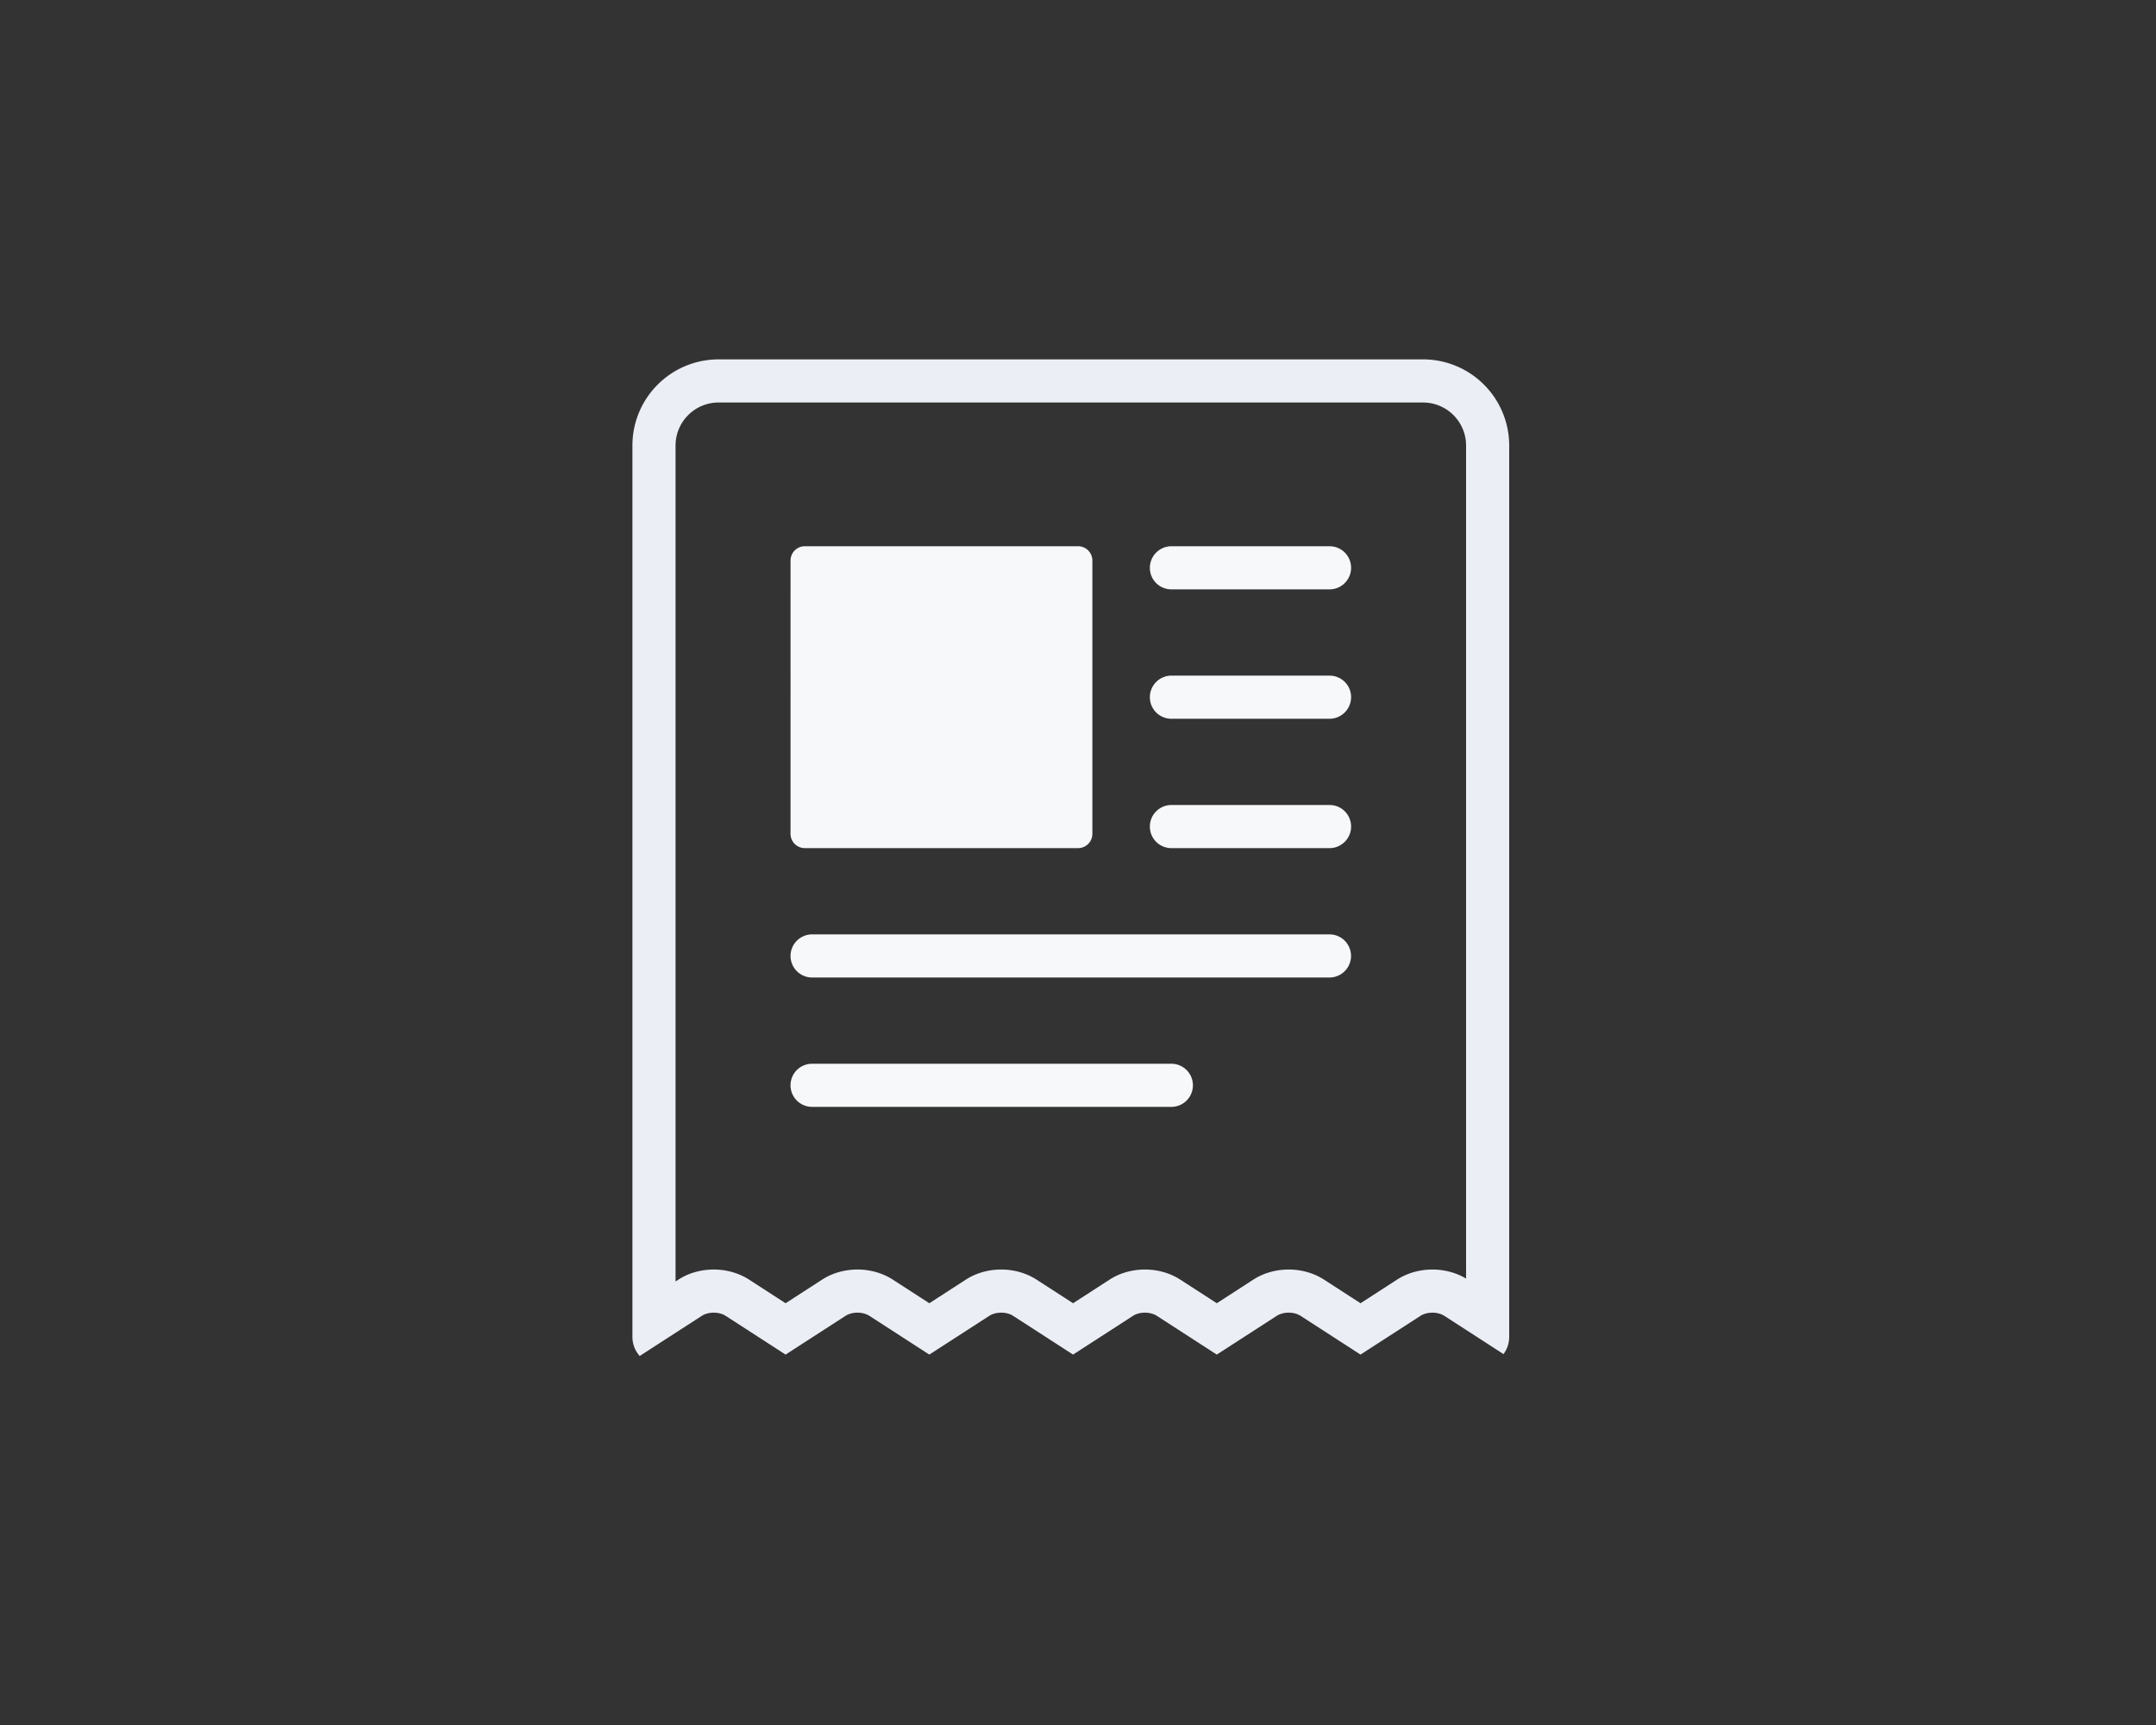 <?xml version="1.0" encoding="UTF-8"?>
<svg xmlns="http://www.w3.org/2000/svg" width="150" height="120" viewBox="0 0 150 120" class="EmptyState-image" data-reactid="168">
  <rect x="0" y="0" width="150" height="120" fill="#333333" stroke="none"/>
  <title data-reactid="169"></title>
  <g data-reactid="170">
    <g fill="none" fill-rule="evenodd">
      <path fill="#EBEEF5" fill-rule="nonzero" d="M102 30.998A2.996 2.996 0 0 0 98.998 28H50.002A2.996 2.996 0 0 0 47 30.998v58.147l.193-.125c1.453-.94 3.473-.94 4.927 0l2.537 1.64 2.536-1.64c1.453-.94 3.473-.94 4.927 0l2.537 1.64 2.536-1.64c1.453-.94 3.473-.94 4.927 0l2.537 1.64 2.536-1.64c1.453-.94 3.473-.94 4.927 0l2.537 1.64 2.536-1.64c1.453-.94 3.473-.94 4.927 0l2.537 1.64 2.536-1.64c1.413-.913 3.363-.94 4.807-.075V30.998zm-1.508 60.542c-.464-.3-1.21-.298-1.67 0l-4.165 2.692-4.165-2.692c-.464-.3-1.21-.298-1.67 0l-4.165 2.692-4.165-2.692c-.464-.3-1.21-.298-1.67 0l-4.165 2.692-4.165-2.692c-.464-.3-1.21-.298-1.67 0l-4.165 2.692-4.165-2.692c-.464-.3-1.21-.298-1.67 0l-4.165 2.692-4.165-2.692c-.464-.3-1.21-.298-1.67 0l-4.316 2.79A1.99 1.99 0 0 1 44 93V30.997C44 27.687 46.68 25 50.002 25h48.996A5.996 5.996 0 0 1 105 30.998v62c0 .45-.147.866-.396 1.2l-4.112-2.658z">
      </path>
      <path fill="#F7F8FA" d="M55 39c0-.553.44-1 1-1h19c.553 0 1 .44 1 1v19c0 .553-.44 1-1 1H56c-.553 0-1-.44-1-1V39zm25 .5c0-.828.675-1.5 1.498-1.5h11.004c.827 0 1.498.666 1.498 1.5 0 .828-.675 1.5-1.498 1.5H81.498A1.495 1.495 0 0 1 80 39.5zm0 9c0-.828.675-1.5 1.498-1.5h11.004c.827 0 1.498.666 1.498 1.5 0 .828-.675 1.5-1.498 1.5H81.498A1.495 1.495 0 0 1 80 48.5zm0 9c0-.828.675-1.5 1.498-1.5h11.004c.827 0 1.498.666 1.498 1.5 0 .828-.675 1.5-1.498 1.5H81.498A1.495 1.495 0 0 1 80 57.5zm-25 9c0-.828.677-1.5 1.505-1.5h35.99a1.5 1.5 0 1 1 0 3h-35.99A1.5 1.5 0 0 1 55 66.5zm0 9c0-.828.665-1.5 1.505-1.5h24.99a1.5 1.5 0 1 1 0 3h-24.99A1.5 1.5 0 0 1 55 75.5z"></path>
    </g>
  </g>
</svg>
